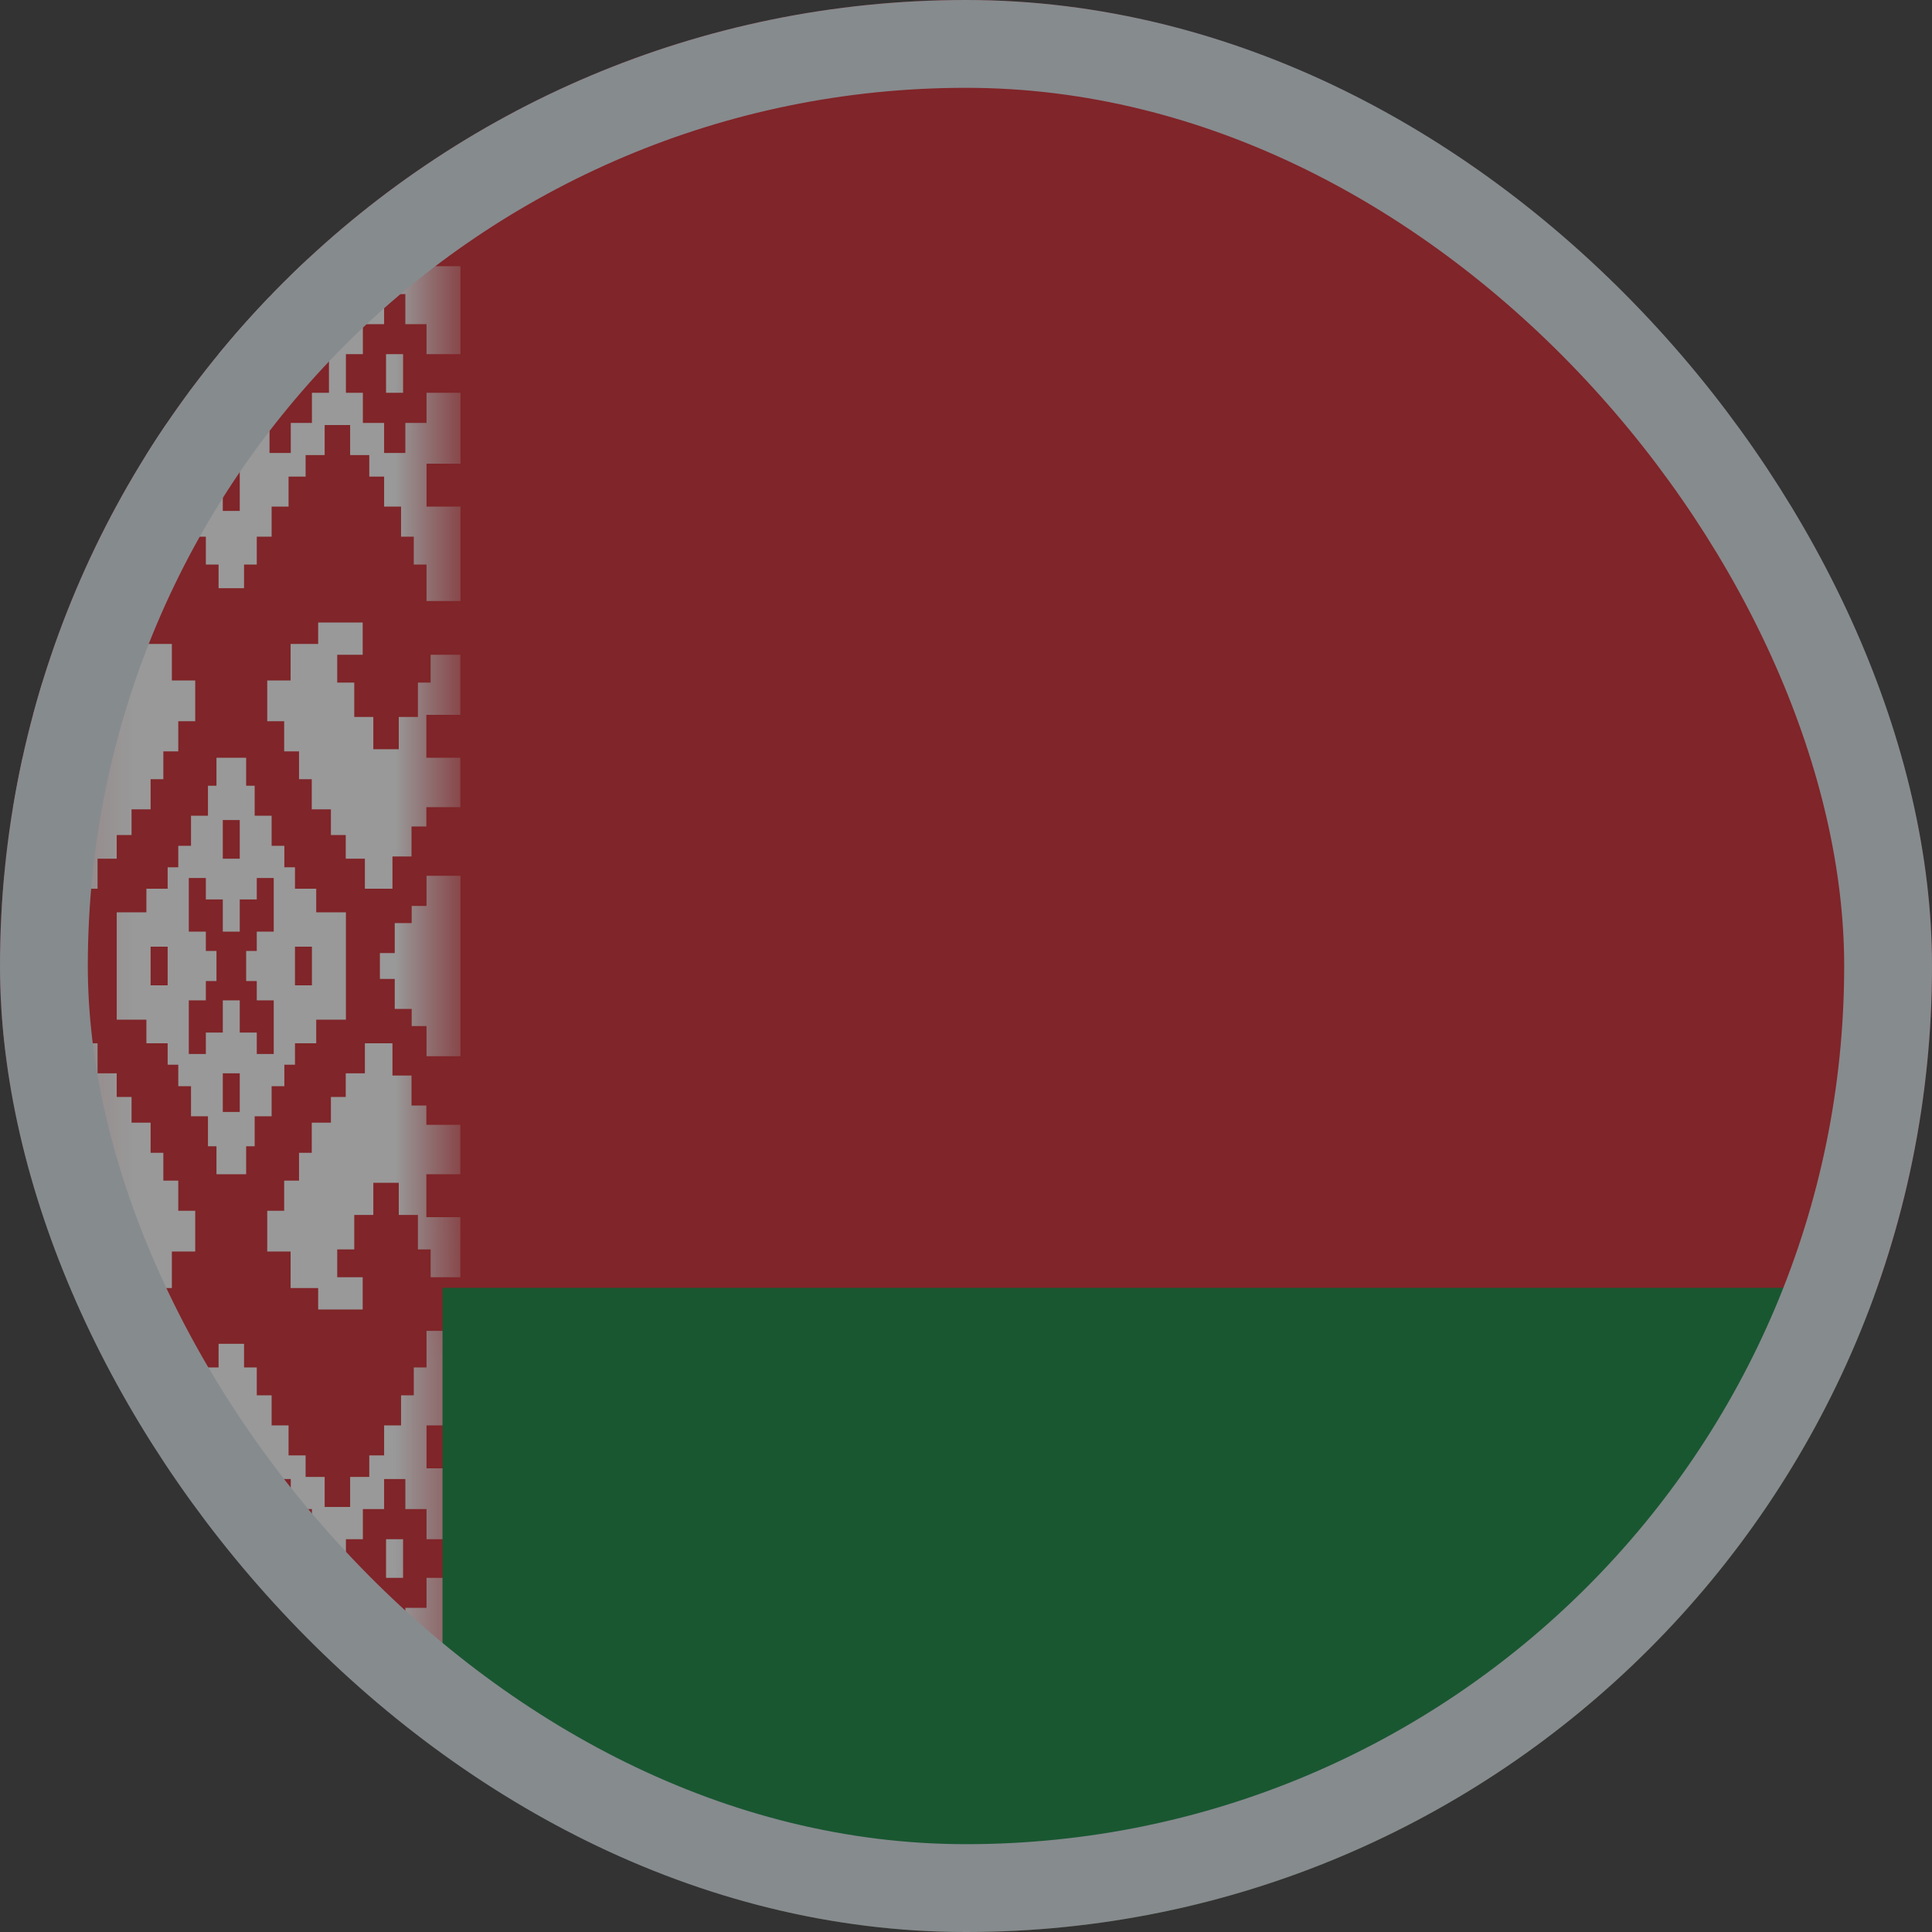 <svg width="22" height="22" viewBox="0 0 22 22" fill="none" xmlns="http://www.w3.org/2000/svg">
<rect x="0" y="0" width="22" height="22" fill="#333333" stroke="none"/>
<g opacity="0.5">
<g clip-path="url(#clip0_588_20469)">
<path d="M0 0H22V22H0V0Z" fill="#CE1720"/>
<mask id="mask0_588_20469" style="mask-type:luminance" maskUnits="userSpaceOnUse" x="0" y="0" width="6" height="22">
<path d="M0.219 0H5.053V14.862H5.246V21.805L5.053 22H0.219V0Z" fill="white"/>
</mask>
<g mask="url(#mask0_588_20469)">
<path d="M1.087 0V0.342H0.869V0.684H0.604V1.076H0.41V1.393H0.023V0.587H0.41V0.147H0.023V0H1.087ZM1.715 1.882V2.249H1.522V2.542H1.329V2.249H1.135V1.882H0.942V1.393H1.135V1.027H1.329V0.733H1.522V1.027H1.715V1.393H1.909V1.882H1.715ZM1.304 1.858H1.546V1.418H1.304V1.858ZM0.676 4.473H0.869V4.033H0.676V4.473ZM1.981 4.473H2.175V4.033H1.981V4.473ZM0.023 7.456H0.362V7.773H0.507V8.164H0.724V8.531H1.014V8.164H1.232V7.773H1.425V7.456H1.135V7.089H1.643V7.333H1.957V7.749H2.223V8.213H2.03V8.556H1.86V8.873H1.715V9.216H1.498V9.509H1.329V9.778H1.111V10.12H0.797V9.753H0.579V9.411H0.41V9.191H0.023V8.629H0.41V8.14H0.023V7.456Z" fill="white"/>
<path d="M4.179 0V0.342H4.396V0.684H4.662V1.076H4.855V1.393H5.242V0.587H4.855V0.147H5.242V0H4.179ZM3.55 1.882V2.249H3.744V2.542H3.937V2.249H4.13V1.882H4.324V1.393H4.13V1.027H3.937V0.733H3.744V1.027H3.55V1.393H3.357V1.882H3.55ZM3.961 1.858H3.719V1.418H3.961V1.858ZM4.59 4.473H4.396V4.033H4.59V4.473ZM3.284 4.473H3.091V4.033H3.284V4.473ZM5.242 7.456H4.904V7.773H4.759V8.164H4.541V8.531H4.251V8.164H4.034V7.773H3.84V7.456H4.13V7.089H3.623V7.333H3.309V7.749H3.043V8.213H3.236V8.556H3.405V8.873H3.55V9.216H3.768V9.509H3.937V9.778H4.155V10.12H4.469V9.753H4.686V9.411H4.855V9.191H5.242V8.629H4.855V8.14H5.242V7.456Z" fill="white"/>
<path d="M2.537 0V0.782H2.73V0H3.504V0.342H3.311V0.684H3.021V1.076H2.827V1.393H2.44V1.076H2.247V0.684H1.957V0.342H1.764V0H2.537ZM2.489 6.698V6.429H2.344V6.111H2.175V5.769H1.981V5.427H1.788V5.182H1.57V4.84H1.28V5.182H1.063V5.427H0.894V5.769H0.7V6.111H0.555V6.429H0.41V6.844H0.023V5.769H0.41V5.28H0.023V4.473H0.41V4.816H0.652V5.158H0.894V4.816H1.135V4.473H1.329V4.033H1.135V3.691H0.894V3.349H0.652V3.691H0.41V4.033H0.023V3.031H0.41V2.567H0.023V1.882H0.41V2.2H0.604V2.591H0.869V2.909H1.087V3.276H1.256V3.569H1.594V3.276H1.764V2.909H1.981V2.591H2.247V2.2H2.44V1.882H2.827V2.2H3.021V2.591H3.286V2.909H3.504V3.276H3.673V3.569H4.011V3.276H4.181V2.909H4.398V2.591H4.664V2.2H4.857V1.882H5.244V2.567H4.857V3.031H5.244V4.033H4.857V3.691H4.616V3.349H4.374V3.691H4.132V4.033H3.939V4.473H4.132V4.816H4.374V5.158H4.616V4.816H4.857V4.473H5.244V5.28H4.857V5.769H5.244V6.844H4.857V6.429H4.712V6.111H4.567V5.769H4.374V5.427H4.205V5.182H3.987V4.84H3.697V5.182H3.48V5.427H3.286V5.769H3.093V6.111H2.924V6.429H2.779V6.698H2.489ZM2.537 2.616V3.276H2.73V2.616H2.537ZM2.44 4.033V3.691H2.199V3.349H1.957V3.691H1.715V4.033H1.522V4.473H1.715V4.816H1.957V5.158H2.199V4.816H2.44V4.473H2.827V4.816H3.069V5.158H3.311V4.816H3.552V4.473H3.746V4.033H3.552V3.691H3.311V3.349H3.069V3.691H2.827V4.033H2.44ZM2.537 5.158V5.818H2.73V5.158H2.537Z" fill="white"/>
<path d="M1.087 22V21.658H0.869V21.316H0.604V20.924H0.41V20.607H0.023V21.413H0.41V21.853H0.023V22H1.087ZM1.715 20.118V19.751H1.522V19.458H1.329V19.751H1.135V20.118H0.942V20.607H1.135V20.973H1.329V21.267H1.522V20.973H1.715V20.607H1.909V20.118H1.715ZM1.304 20.142H1.546V20.582H1.304V20.142ZM0.676 17.527H0.869V17.967H0.676V17.527ZM1.981 17.527H2.175V17.967H1.981V17.527ZM0.023 14.544H0.362V14.227H0.507V13.835H0.724V13.469H1.014V13.835H1.232V14.227H1.425V14.544H1.135V14.911H1.643V14.667H1.957V14.251H2.223V13.787H2.03V13.444H1.86V13.127H1.715V12.784H1.498V12.491H1.329V12.222H1.111V11.88H0.797V12.247H0.579V12.589H0.41V12.809H0.023V13.371H0.41V13.86H0.023V14.544Z" fill="white"/>
<path d="M4.179 22V21.658H4.396V21.316H4.662V20.924H4.855V20.607H5.242V21.413H4.855V21.853H5.242V22H4.179ZM3.55 20.118V19.751H3.744V19.458H3.937V19.751H4.13V20.118H4.324V20.607H4.13V20.973H3.937V21.267H3.744V20.973H3.55V20.607H3.357V20.118H3.55ZM3.961 20.142H3.719V20.582H3.961V20.142ZM4.59 17.527H4.396V17.967H4.59V17.527ZM3.284 17.527H3.091V17.967H3.284V17.527ZM5.242 14.544H4.904V14.227H4.759V13.835H4.541V13.469H4.251V13.835H4.034V14.227H3.84V14.544H4.13V14.911H3.623V14.667H3.309V14.251H3.043V13.787H3.236V13.444H3.405V13.127H3.55V12.784H3.768V12.491H3.937V12.222H4.155V11.88H4.469V12.247H4.686V12.589H4.855V12.809H5.242V13.371H4.855V13.86H5.242V14.544Z" fill="white"/>
<path d="M2.537 22V21.218H2.73V22H3.504V21.658H3.311V21.316H3.021V20.924H2.827V20.607H2.44V20.924H2.247V21.316H1.957V21.658H1.764V22H2.537ZM2.489 15.302V15.571H2.344V15.889H2.175V16.231H1.981V16.573H1.788V16.818H1.57V17.16H1.28V16.818H1.063V16.573H0.894V16.231H0.7V15.889H0.555V15.571H0.41V15.155H0.023V16.231H0.41V16.72H0.023V17.527H0.41V17.184H0.652V16.842H0.894V17.184H1.135V17.527H1.329V17.967H1.135V18.309H0.894V18.651H0.652V18.309H0.41V17.967H0.023V18.969H0.41V19.433H0.023V20.118H0.41V19.8H0.604V19.409H0.869V19.091H1.087V18.724H1.256V18.431H1.594V18.724H1.764V19.091H1.981V19.409H2.247V19.8H2.44V20.118H2.827V19.8H3.021V19.409H3.286V19.091H3.504V18.724H3.673V18.431H4.011V18.724H4.181V19.091H4.398V19.409H4.664V19.8H4.857V20.118H5.244V19.433H4.857V18.969H5.244V17.967H4.857V18.309H4.616V18.651H4.374V18.309H4.132V17.967H3.939V17.527H4.132V17.184H4.374V16.842H4.616V17.184H4.857V17.527H5.244V16.72H4.857V16.231H5.244V15.155H4.857V15.571H4.712V15.889H4.567V16.231H4.374V16.573H4.205V16.818H3.987V17.16H3.697V16.818H3.48V16.573H3.286V16.231H3.093V15.889H2.924V15.571H2.779V15.302H2.489ZM2.537 19.384V18.724H2.73V19.384H2.537ZM2.44 17.967V18.309H2.199V18.651H1.957V18.309H1.715V17.967H1.522V17.527H1.715V17.184H1.957V16.842H2.199V17.184H2.44V17.527H2.827V17.184H3.069V16.842H3.311V17.184H3.552V17.527H3.746V17.967H3.552V18.309H3.311V18.651H3.069V18.309H2.827V17.967H2.44ZM2.537 16.842V16.182H2.73V16.842H2.537Z" fill="white"/>
<path d="M0.023 9.973H0.41V10.316H0.579V10.511H0.773V10.853H0.942V11.147H0.773V11.489H0.579V11.684H0.41V12.027H0.023V9.973ZM5.244 9.973V12.027H4.857V11.684H4.688V11.489H4.495V11.147H4.326V10.853H4.495V10.511H4.688V10.316H4.857V9.973H5.244ZM1.715 11.22H1.909V10.78H1.715V11.22ZM3.552 11.22V10.78H3.359V11.22H3.552ZM2.537 9.778H2.73V9.338H2.537V9.778ZM2.537 12.222V12.662H2.73V12.222H2.537ZM1.329 10.389H1.667V10.12H1.909V9.876H2.03V9.631H2.175V9.289H2.368V8.947H2.465V8.629H2.803V8.947H2.9V9.289H3.093V9.631H3.238V9.876H3.359V10.12H3.601V10.389H3.939V11.611H3.601V11.88H3.359V12.124H3.238V12.369H3.093V12.711H2.9V13.053H2.803V13.371H2.465V13.053H2.368V12.711H2.175V12.369H2.03V12.124H1.909V11.88H1.667V11.611H1.329V10.389ZM2.537 10.609V10.242H2.344V9.998H2.15V10.609H2.344V10.829H2.465V11.171H2.344V11.391H2.15V12.002H2.344V11.758H2.537V11.391H2.73V11.758H2.924V12.002H3.117V11.391H2.924V11.171H2.803V10.829H2.924V10.609H3.117V9.998H2.924V10.242H2.73V10.609H2.537Z" fill="white"/>
</g>
<path d="M5.039 14.665H22.012V22H5.039V14.665Z" fill="#007C30"/>
</g>
<rect x="0.5" y="0.5" width="21" height="21" rx="10.5" stroke="#DAE3EA"/>
</g>
<defs>
<clipPath id="clip0_588_20469">
<rect width="22" height="22" rx="11" fill="white"/>
</clipPath>
</defs>
</svg>
